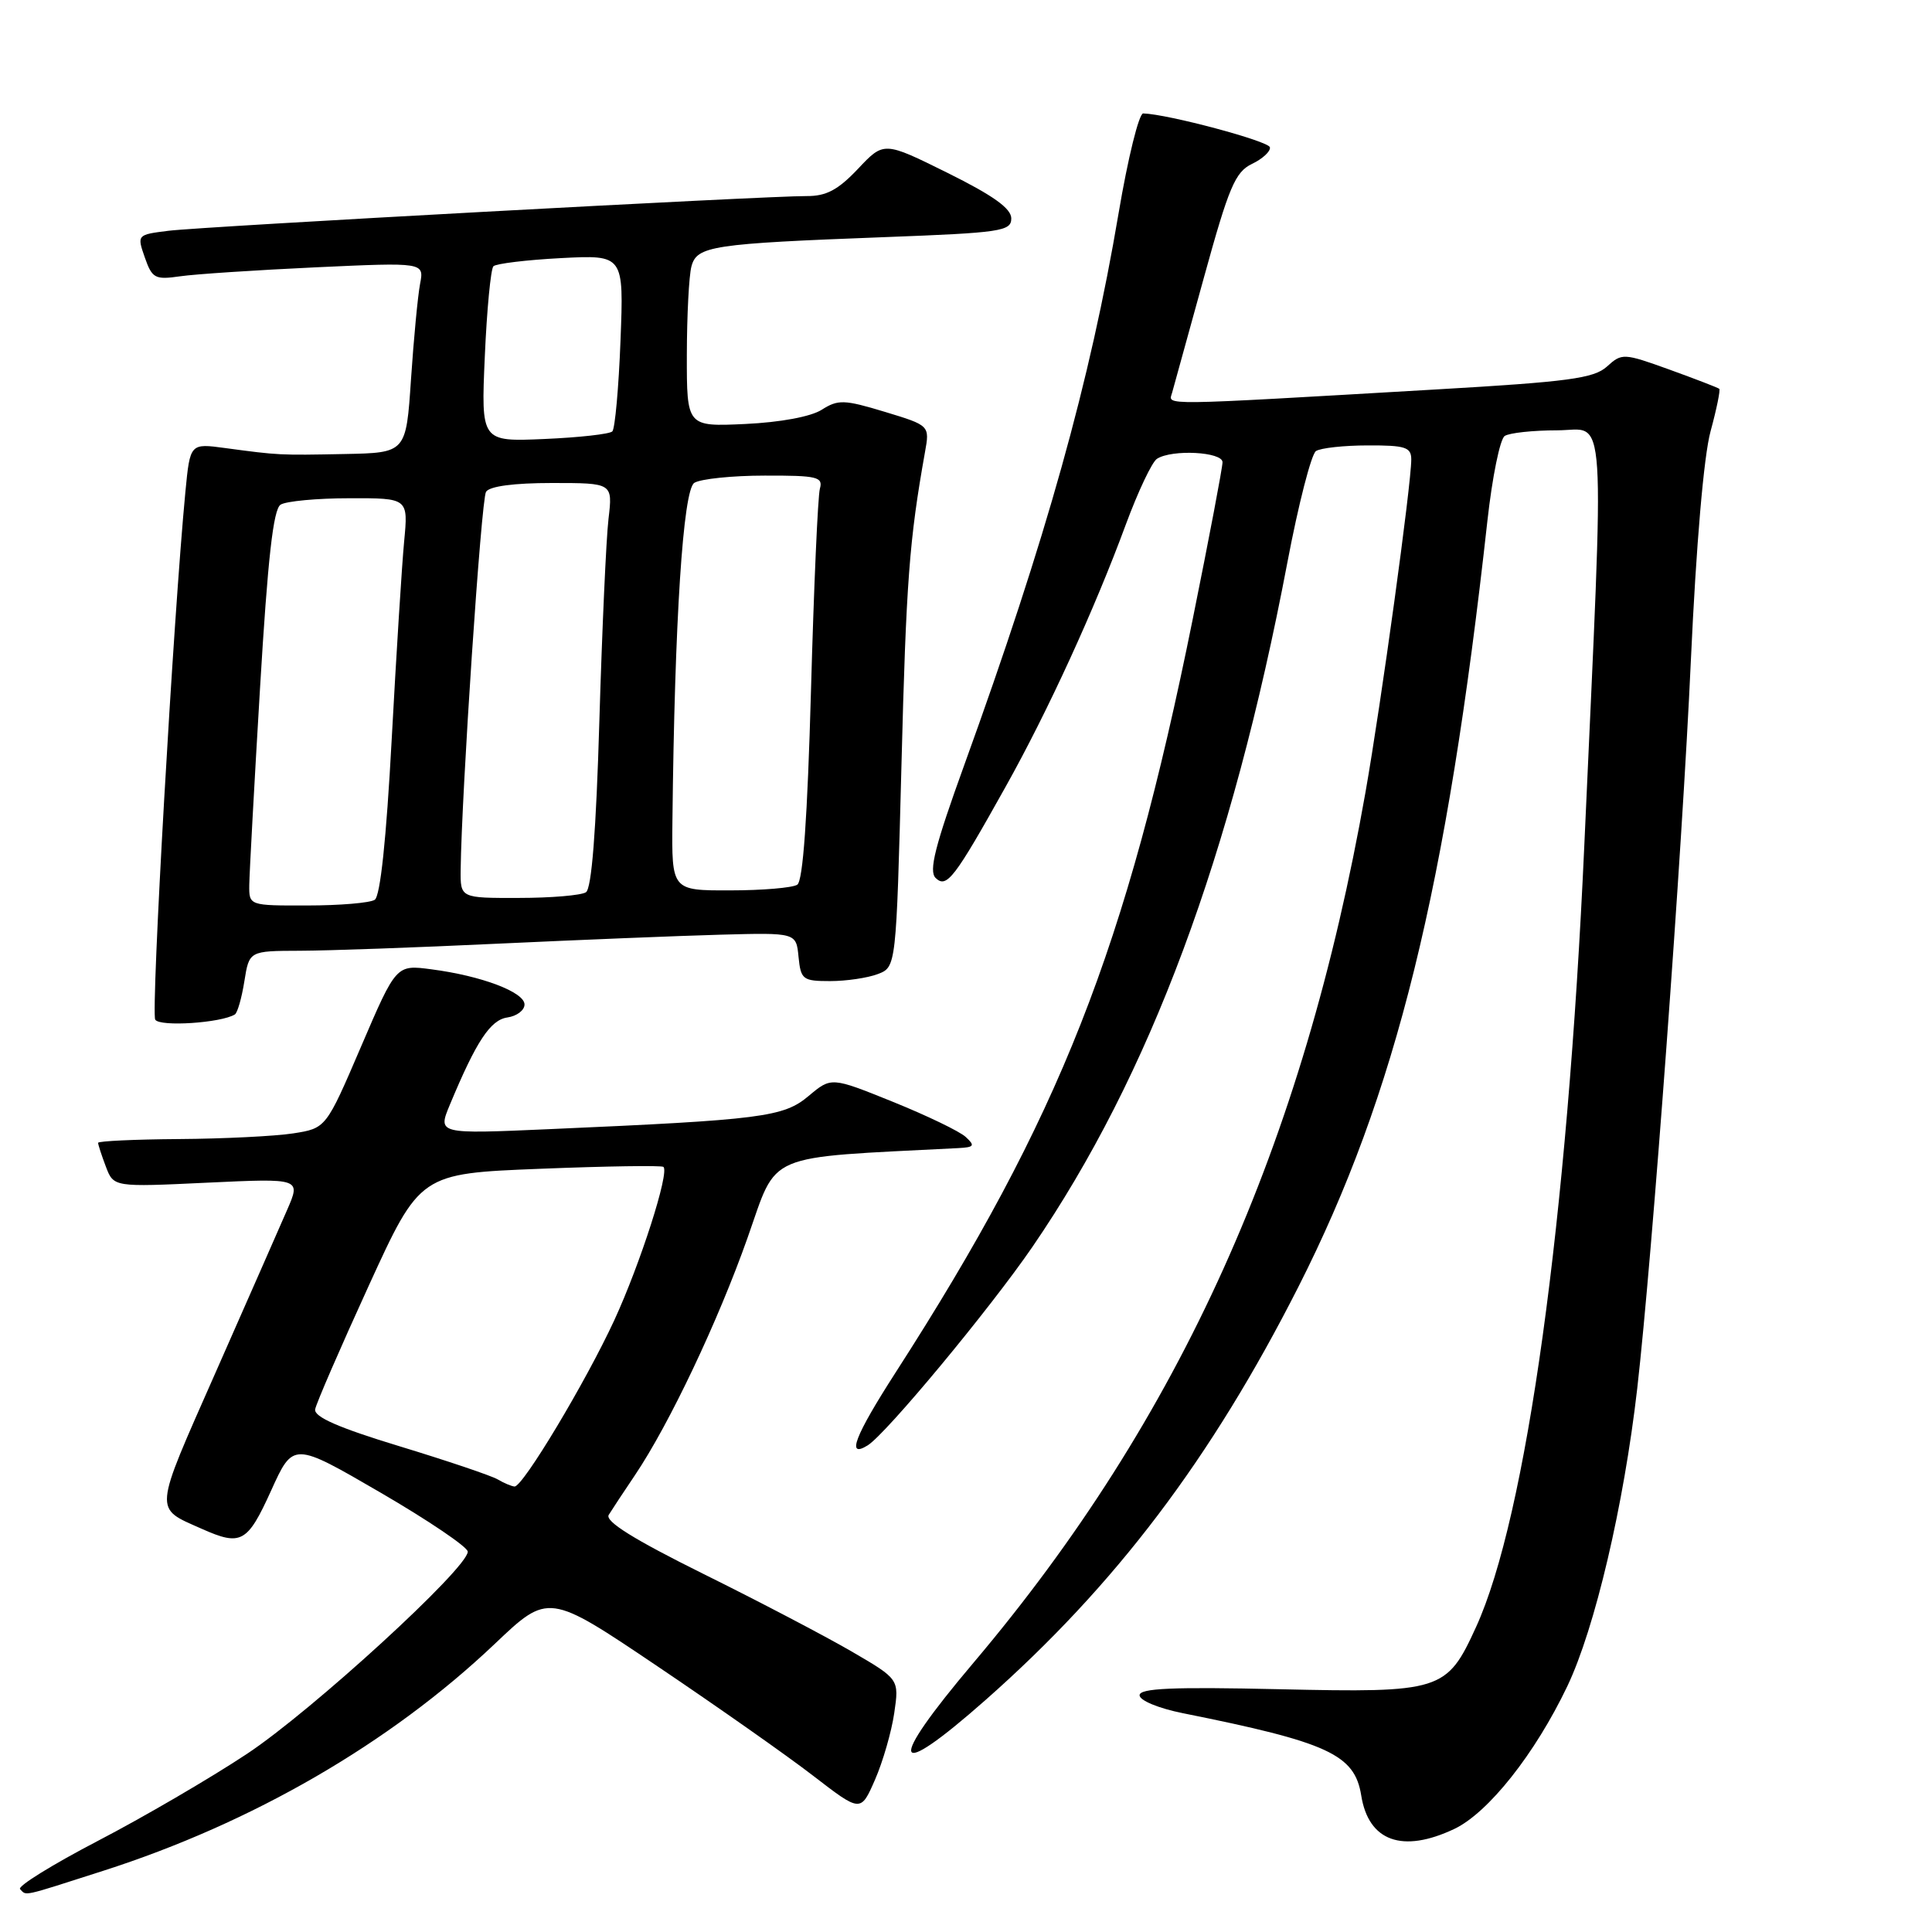 <?xml version="1.0" encoding="UTF-8" standalone="no"?>
<!DOCTYPE svg PUBLIC "-//W3C//DTD SVG 1.1//EN" "http://www.w3.org/Graphics/SVG/1.1/DTD/svg11.dtd" >
<svg xmlns="http://www.w3.org/2000/svg" xmlns:xlink="http://www.w3.org/1999/xlink" version="1.1" viewBox="0 0 256 256">
 <g >
 <path fill="currentColor"
d=" M 13.65 247.90 C 33.44 241.56 51.68 230.99 65.52 217.86 C 72.67 211.06 72.67 211.06 87.10 220.78 C 95.04 226.13 104.35 232.67 107.79 235.33 C 114.05 240.15 114.05 240.15 115.94 235.83 C 116.98 233.45 118.13 229.47 118.49 227.00 C 119.15 222.50 119.15 222.50 112.83 218.82 C 109.35 216.80 100.52 212.17 93.20 208.55 C 83.95 203.96 80.14 201.58 80.66 200.73 C 81.08 200.05 82.64 197.68 84.14 195.46 C 88.67 188.73 95.14 175.10 99.06 164.00 C 103.11 152.55 100.95 153.47 126.96 152.13 C 129.09 152.02 129.23 151.82 127.96 150.65 C 127.16 149.91 122.82 147.82 118.32 146.00 C 110.15 142.70 110.15 142.70 107.15 145.22 C 103.82 148.02 101.00 148.38 72.74 149.62 C 57.99 150.27 57.99 150.27 59.61 146.38 C 63.11 137.97 64.98 135.14 67.23 134.82 C 68.48 134.64 69.50 133.87 69.50 133.10 C 69.50 131.46 63.79 129.30 57.17 128.44 C 52.50 127.82 52.50 127.82 47.85 138.66 C 43.20 149.50 43.20 149.50 38.85 150.18 C 36.46 150.55 29.66 150.89 23.75 150.93 C 17.84 150.97 13.00 151.20 13.00 151.43 C 13.00 151.67 13.46 153.09 14.03 154.59 C 15.06 157.30 15.06 157.30 27.47 156.71 C 39.87 156.13 39.87 156.13 38.05 160.31 C 37.05 162.62 32.77 172.33 28.55 181.90 C 20.27 200.66 20.35 199.73 26.72 202.57 C 31.95 204.90 32.78 204.44 35.92 197.52 C 38.85 191.05 38.85 191.05 50.41 197.77 C 56.77 201.47 61.97 204.99 61.98 205.60 C 62.02 207.75 41.34 226.69 32.72 232.40 C 27.89 235.60 19.00 240.79 12.96 243.93 C 6.92 247.08 2.28 249.95 2.66 250.32 C 3.55 251.22 2.71 251.41 13.65 247.90 Z  M 192.71 242.34 C 197.22 240.19 203.40 232.39 207.68 223.43 C 211.34 215.75 215.16 199.48 216.94 184.00 C 218.93 166.59 222.90 112.81 224.05 87.50 C 224.75 72.22 225.76 60.42 226.66 57.14 C 227.46 54.20 227.98 51.66 227.81 51.52 C 227.64 51.37 224.68 50.23 221.23 48.98 C 215.13 46.78 214.91 46.77 212.93 48.57 C 211.19 50.14 207.84 50.59 190.19 51.61 C 153.01 53.77 154.83 53.75 155.31 52.04 C 155.55 51.19 157.45 44.30 159.54 36.72 C 162.83 24.78 163.67 22.79 165.89 21.72 C 167.29 21.05 168.37 20.06 168.27 19.52 C 168.13 18.70 154.78 15.13 151.48 15.03 C 150.92 15.01 149.45 20.96 148.22 28.25 C 144.45 50.56 138.63 71.36 127.78 101.34 C 123.89 112.09 123.04 115.43 123.98 116.34 C 125.44 117.74 126.46 116.41 133.26 104.23 C 138.85 94.24 145.04 80.73 149.17 69.52 C 150.79 65.14 152.65 61.20 153.31 60.79 C 155.31 59.51 162.00 59.87 161.99 61.25 C 161.99 61.94 160.22 71.28 158.05 82.00 C 149.22 125.74 140.42 148.06 118.72 181.79 C 113.25 190.29 112.09 193.30 114.97 191.52 C 117.42 190.00 131.14 173.47 136.80 165.22 C 152.36 142.50 163.21 113.36 170.59 74.50 C 172.05 66.80 173.76 60.17 174.37 59.77 C 174.99 59.36 178.09 59.02 181.25 59.02 C 186.22 59.00 187.00 59.26 187.00 60.88 C 187.00 64.22 183.02 93.14 180.93 105.00 C 172.67 151.79 156.40 187.92 128.97 220.35 C 117.37 234.06 118.11 236.28 130.60 225.25 C 147.80 210.06 160.47 193.33 172.05 170.50 C 184.97 145.01 191.71 117.72 197.09 69.00 C 197.73 63.22 198.76 58.17 199.38 57.77 C 199.99 57.36 203.14 57.02 206.37 57.02 C 212.95 57.00 212.63 52.12 209.93 112.00 C 207.68 161.84 202.25 201.03 195.58 215.60 C 191.70 224.09 190.99 224.31 169.49 223.83 C 155.35 223.51 151.00 223.70 151.00 224.63 C 151.00 225.32 153.51 226.36 156.75 227.01 C 176.01 230.87 179.50 232.48 180.37 237.91 C 181.34 243.99 185.83 245.60 192.71 242.34 Z  M 31.12 134.42 C 31.46 134.22 32.03 132.23 32.38 130.02 C 33.02 126.00 33.02 126.00 39.76 125.98 C 43.47 125.97 55.27 125.55 66.00 125.04 C 76.72 124.54 90.00 124.00 95.50 123.85 C 105.50 123.58 105.50 123.58 105.81 126.79 C 106.11 129.80 106.37 130.00 110.00 130.00 C 112.13 130.00 114.97 129.58 116.31 129.07 C 118.75 128.14 118.75 128.14 119.45 101.32 C 120.07 77.03 120.49 71.54 122.56 59.94 C 123.20 56.38 123.20 56.38 117.24 54.57 C 111.86 52.94 111.05 52.92 108.89 54.29 C 107.45 55.21 103.41 55.96 98.75 56.18 C 91.00 56.54 91.00 56.54 91.01 47.02 C 91.02 41.78 91.29 36.51 91.62 35.30 C 92.34 32.59 94.31 32.29 117.25 31.42 C 132.63 30.84 134.00 30.64 134.00 28.94 C 134.00 27.62 131.59 25.90 125.56 22.91 C 117.12 18.73 117.12 18.73 113.69 22.37 C 111.05 25.16 109.49 26.00 106.88 25.98 C 101.44 25.96 26.91 30.01 22.32 30.58 C 18.16 31.10 18.14 31.11 19.19 34.12 C 20.16 36.89 20.54 37.09 23.87 36.61 C 25.87 36.32 33.96 35.79 41.86 35.42 C 56.21 34.76 56.21 34.76 55.66 37.63 C 55.36 39.21 54.82 44.89 54.46 50.25 C 53.81 60.00 53.81 60.00 45.66 60.16 C 36.98 60.33 36.99 60.33 29.84 59.37 C 25.19 58.74 25.19 58.74 24.57 65.12 C 22.98 81.67 19.98 134.16 20.57 135.11 C 21.17 136.08 29.29 135.55 31.12 134.42 Z  M 65.95 196.03 C 65.10 195.53 59.25 193.56 52.95 191.64 C 44.85 189.18 41.58 187.74 41.76 186.74 C 41.90 185.96 45.09 178.61 48.84 170.41 C 55.66 155.50 55.66 155.50 71.58 154.87 C 80.34 154.52 87.69 154.41 87.91 154.62 C 88.73 155.36 84.83 167.49 81.40 174.93 C 77.62 183.11 69.28 197.02 68.18 196.97 C 67.81 196.95 66.80 196.53 65.95 196.03 Z  M 33.03 117.25 C 33.05 115.74 33.69 103.97 34.46 91.10 C 35.48 74.02 36.21 67.48 37.18 66.87 C 37.90 66.41 42.01 66.02 46.30 66.02 C 54.10 66.00 54.10 66.00 53.55 71.75 C 53.25 74.91 52.51 86.72 51.90 98.00 C 51.19 111.20 50.39 118.76 49.65 119.23 C 49.02 119.64 45.01 119.98 40.75 119.98 C 33.00 120.00 33.00 120.00 33.03 117.25 Z  M 61.04 115.25 C 61.16 105.10 63.76 66.19 64.40 65.17 C 64.85 64.43 68.10 64.00 73.15 64.00 C 81.19 64.00 81.19 64.00 80.63 68.75 C 80.32 71.36 79.78 83.40 79.42 95.50 C 78.99 110.16 78.39 117.75 77.64 118.23 C 77.01 118.64 73.01 118.98 68.75 118.98 C 61.00 119.00 61.00 119.00 61.04 115.25 Z  M 89.10 108.75 C 89.39 82.18 90.51 64.92 92.00 63.98 C 92.83 63.46 97.02 63.02 101.32 63.02 C 108.29 63.00 109.08 63.19 108.64 64.75 C 108.37 65.71 107.84 77.75 107.46 91.50 C 106.99 108.36 106.40 116.74 105.64 117.23 C 105.01 117.64 101.01 117.98 96.75 117.98 C 89.00 118.00 89.00 118.00 89.10 108.75 Z  M 64.24 47.23 C 64.51 41.01 65.03 35.64 65.38 35.28 C 65.74 34.93 69.77 34.44 74.34 34.20 C 82.66 33.77 82.66 33.77 82.22 45.13 C 81.98 51.39 81.49 56.79 81.14 57.16 C 80.79 57.52 76.73 57.97 72.12 58.17 C 63.74 58.53 63.74 58.53 64.24 47.23 Z "/>
</g>
</svg>